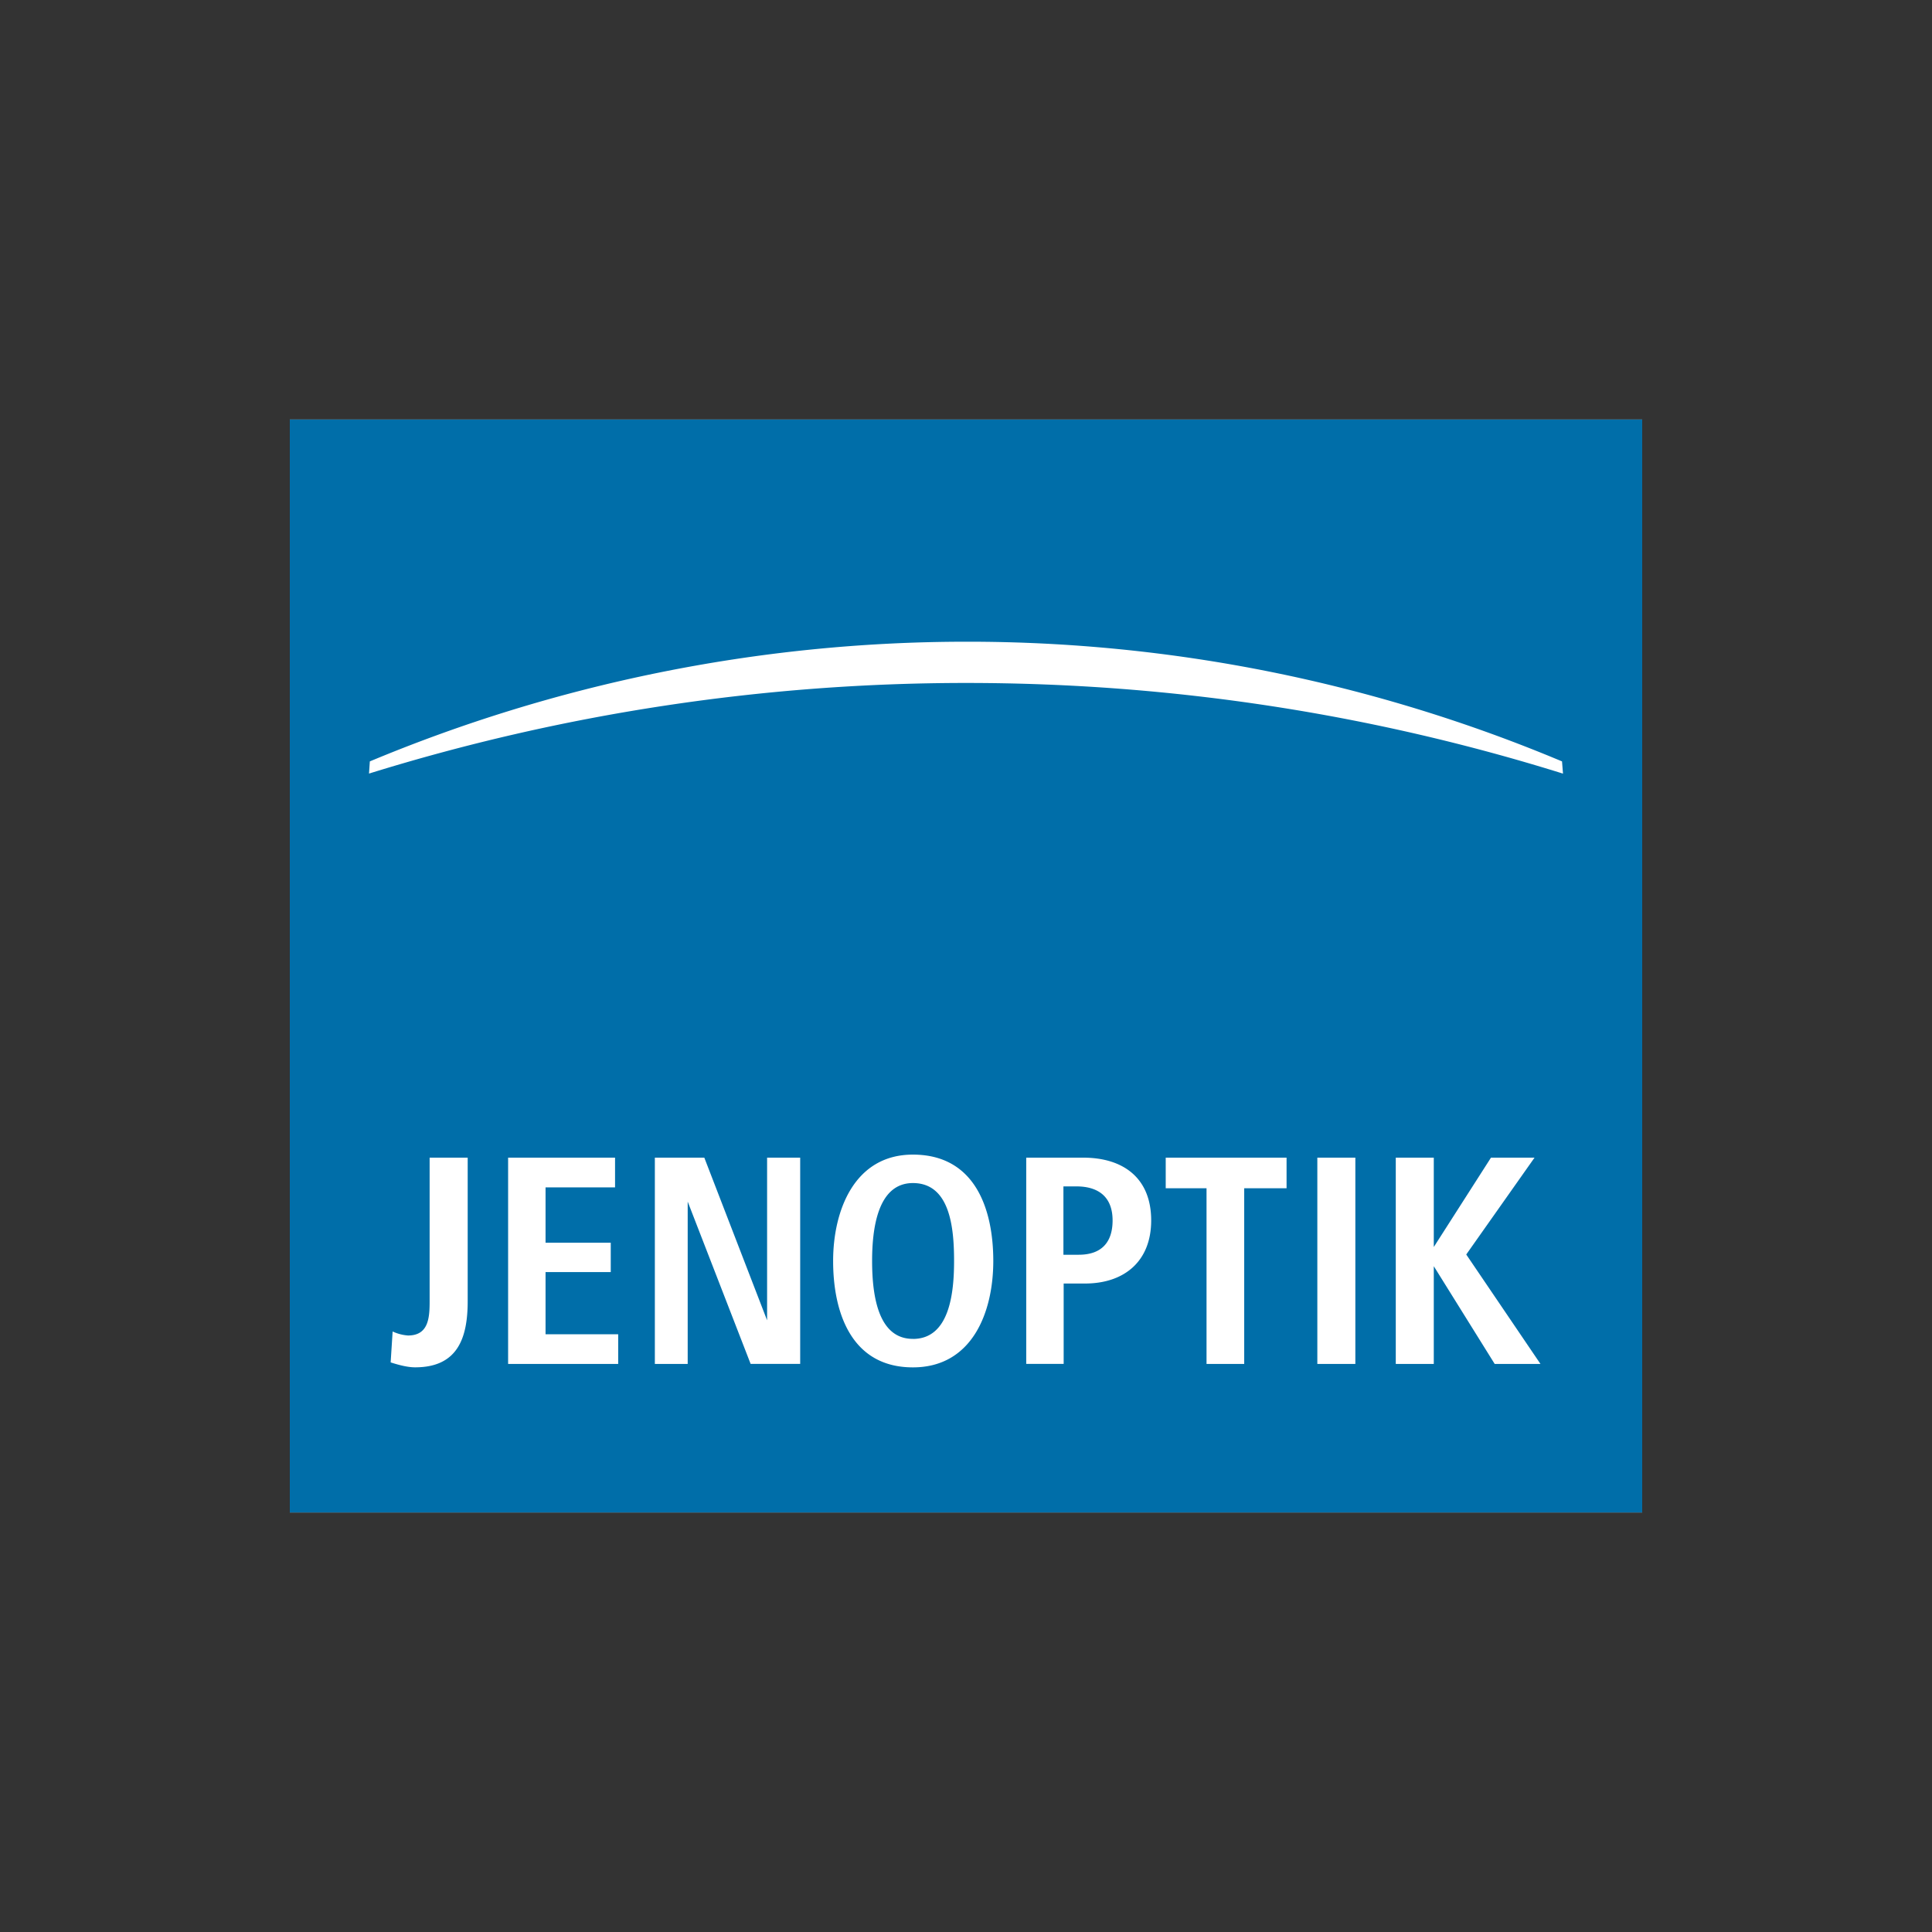 <svg width="40" height="40" fill="none" xmlns="http://www.w3.org/2000/svg"><rect width="100%" height="100%" fill="#333333" stroke="none"/><path fill-rule="evenodd" clip-rule="evenodd" d="M6 31.314h28V8.686H6Z" fill="#fff" style="stroke-width:1.4"/><path fill-rule="evenodd" clip-rule="evenodd" d="M6 31.314h28V8.686H6Z" fill="#006ea9" style="stroke-width:1.4"/><path fill-rule="evenodd" clip-rule="evenodd" d="M22.335 25.979h-.318v-1.416h.268c.466 0 .75.225.75.705 0 .454-.231.71-.7.71zm.09-2.011h-1.178v4.27h.775v-1.664h.441c.815 0 1.371-.461 1.371-1.306 0-.877-.576-1.3-1.409-1.3zM24.135 24.602h.845v3.637h.78v-3.637h.877v-.634h-2.502M27.274 28.239h.787v-4.271h-.787zM28.898 28.239h.787v-2.024l1.261 2.024h.948l-1.537-2.266 1.414-2.005h-.902l-1.184 1.85v-1.85h-.787M10.52 28.239h2.279v-.615h-1.504v-1.287h1.35v-.608h-1.35v-1.146h1.439v-.615H10.52M8.088 28.207c.16.051.346.102.507.102.885 0 1.088-.614 1.088-1.37v-2.971h-.788v2.984c0 .346-.03.698-.448.698a.914.914 0 0 1-.318-.083M32.36 16.016l-.02-.252a31.757 31.757 0 0 0-12.329-2.478c-4.367 0-8.558.892-12.354 2.478l-.017.252A41.68 41.68 0 0 1 20.01 14.14c4.305 0 8.449.658 12.35 1.877zM13.558 28.239h.68v-3.361l1.303 3.36h1.026v-4.27h-.685v3.368l-1.3-3.368h-1.024M18.9 27.72c-.704 0-.844-.857-.844-1.613 0-.659.11-1.613.845-1.613.774 0 .852.94.852 1.613 0 .653-.09 1.614-.852 1.614zm0-3.815c-1.208 0-1.651 1.152-1.651 2.202 0 1.07.378 2.203 1.652 2.203 1.223 0 1.664-1.134 1.664-2.203 0-1.063-.37-2.202-1.664-2.202z" fill="#fff" style="stroke-width:1.4"/></svg>